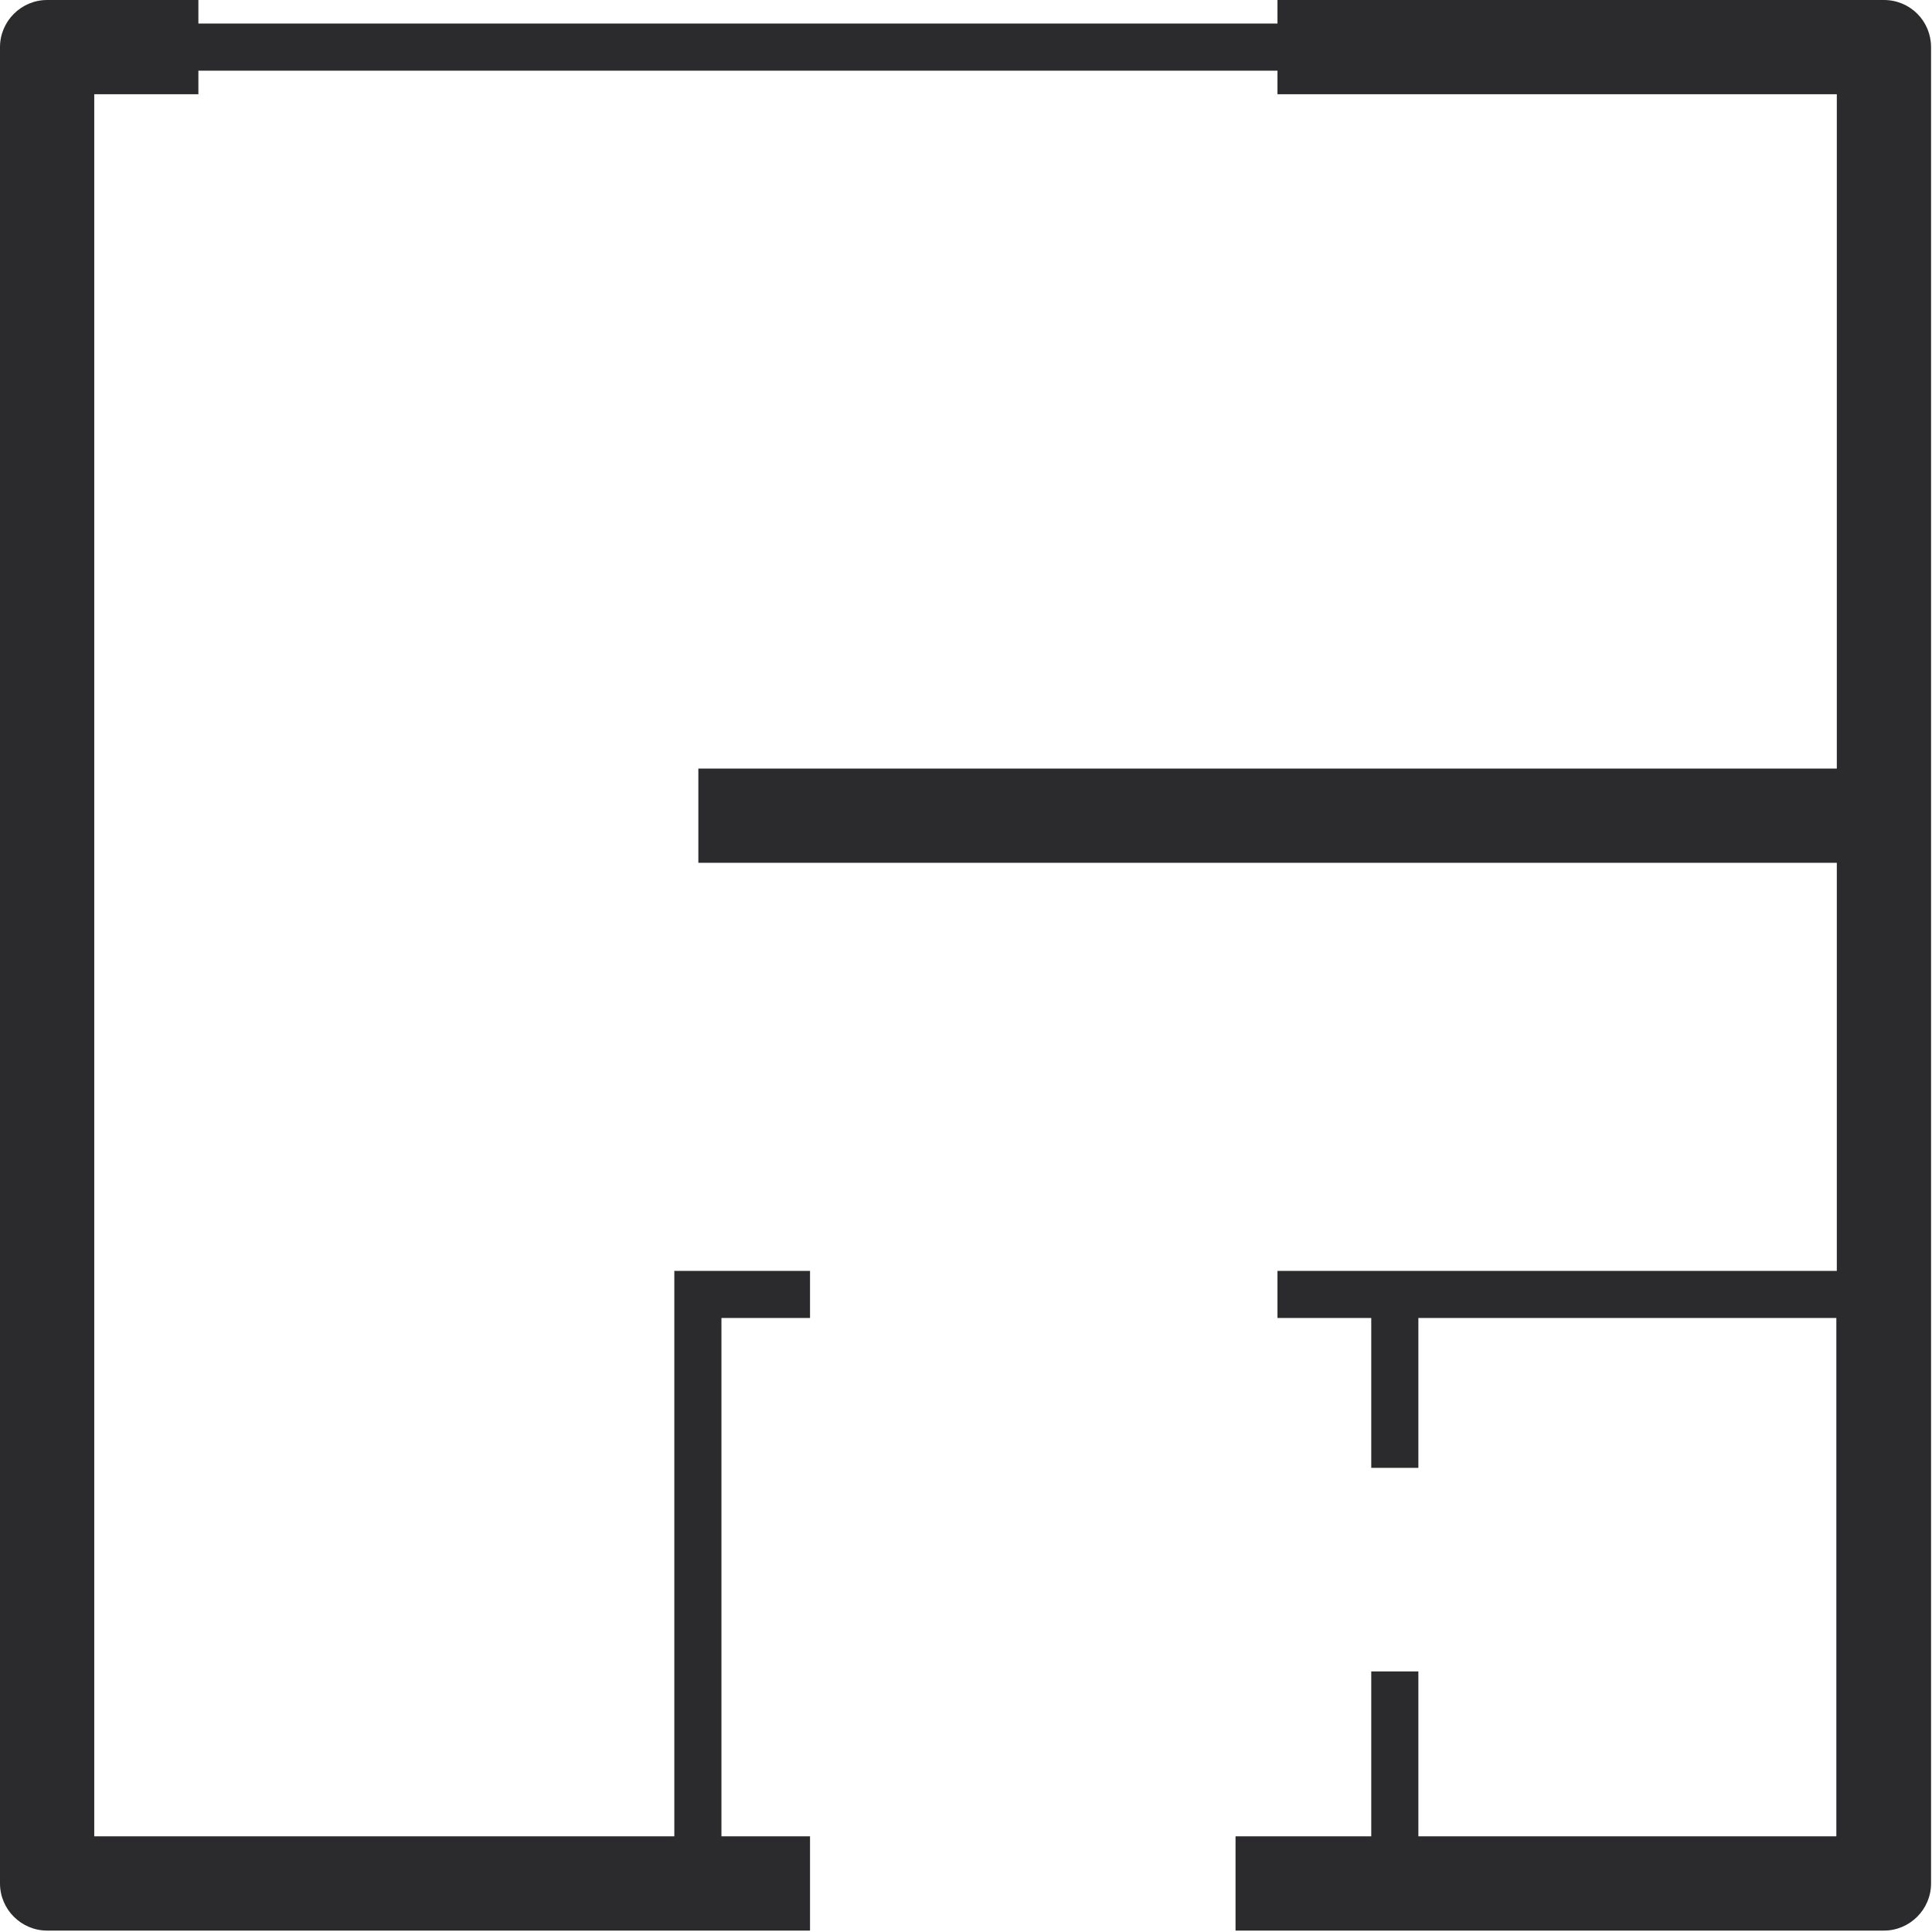 <svg width="41" height="41" viewBox="0 0 41 41" fill="none" xmlns="http://www.w3.org/2000/svg">
<path d="M39.98 0H27.11V0.5H4.21V0H1C0.45 0 0 0.45 0 1V39.97C0 40.52 0.45 40.97 1 40.97H17.19V38.97H15.31V27.97H17.19V26.97H14.31V38.97H2V2H4.21V1.5H27.11V2H38.98V16.31H14.82V18.31H38.98V26.97H27.11V27.97H29.1V31.15H30.1V27.97H38.97V38.97H30.1V35.47H29.1V38.97H26.22V40.97H39.98C40.53 40.97 40.98 40.52 40.98 39.97V1C40.98 0.45 40.54 0 39.98 0Z" fill="#2B2B2D"/>
</svg>

